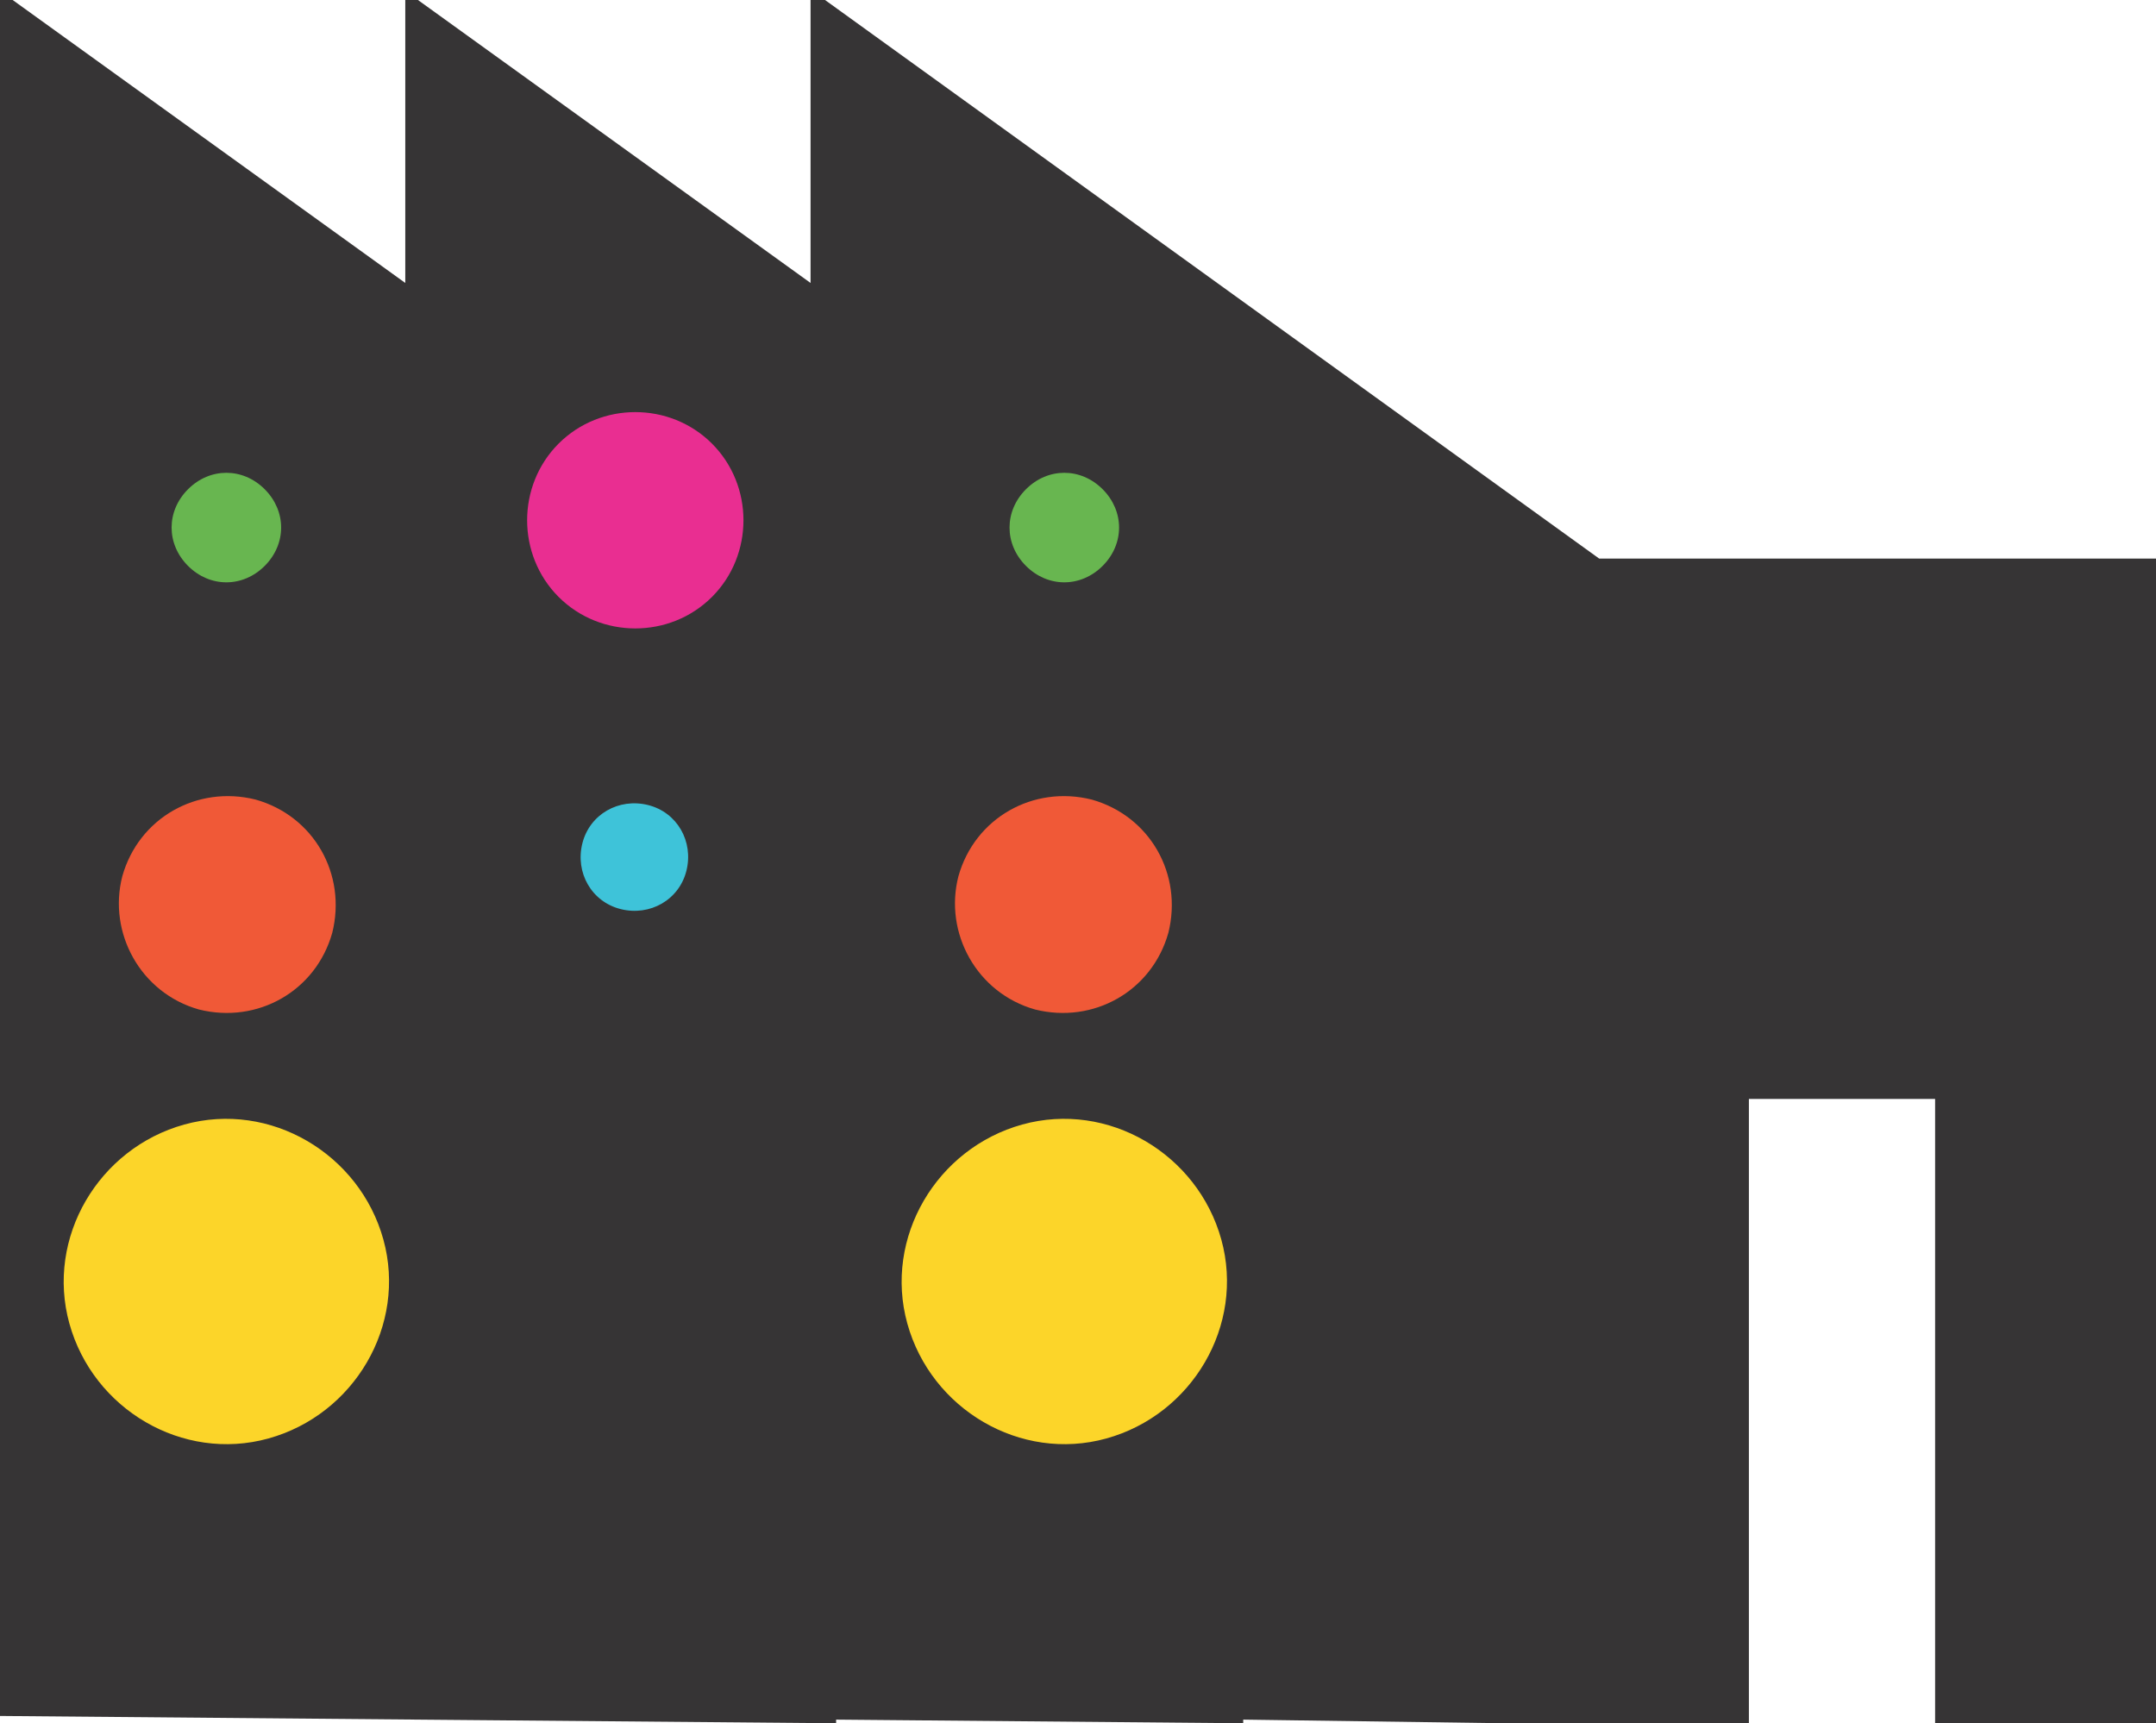 <?xml version="1.0" encoding="UTF-8"?>
<!DOCTYPE svg PUBLIC "-//W3C//DTD SVG 1.1//EN" "http://www.w3.org/Graphics/SVG/1.1/DTD/svg11.dtd">
<!-- Creator: CorelDRAW X6 -->
<svg xmlns="http://www.w3.org/2000/svg" xml:space="preserve" width="1.181in" height="0.944in" version="1.1" style="shape-rendering:geometricPrecision; text-rendering:geometricPrecision; image-rendering:optimizeQuality; fill-rule:evenodd; clip-rule:evenodd"
viewBox="0 0 1181 944"
 xmlns:xlink="http://www.w3.org/1999/xlink">
 <defs>
  <style type="text/css">
   <![CDATA[
    .fil0 {fill:#363435;fill-rule:nonzero}
    .fil1 {fill:#3EC3D9;fill-rule:nonzero}
    .fil4 {fill:#68B650;fill-rule:nonzero}
    .fil5 {fill:#E92E91;fill-rule:nonzero}
    .fil3 {fill:#F05937;fill-rule:nonzero}
    .fil2 {fill:#FCD529;fill-rule:nonzero}
   ]]>
  </style>
 </defs>
 <g id="Layer_x0020_1">
  <polygon class="fil0" points="1185,306 876,306 445,-5 444,-5 444,155 222,-5 222,-5 222,155 0,-5 0,-5 0,940 458,944 458,942 681,944 681,942 824,944 824,944 958,944 958,602 1060,602 1060,944 1185,944 "/>
  <path class="fil1" d="M376 477c4,-16 -5,-32 -21,-36 -16,-4 -32,5 -36,21 -4,16 5,32 21,36 16,4 32,-5 36,-21z"/>
  <path class="fil2" d="M101 616c-47,13 -76,62 -63,109 13,47 62,76 109,63 47,-13 76,-62 63,-109 -13,-47 -62,-76 -109,-63z"/>
  <path class="fil3" d="M67 480c-8,31 10,64 42,73 32,8 64,-10 73,-42 8,-32 -10,-64 -42,-73 -32,-8 -64,10 -73,42z"/>
  <path class="fil4" d="M103 310c12,12 30,12 42,0 12,-12 12,-30 0,-42 -12,-12 -30,-12 -42,0 -12,12 -12,30 0,42z"/>
  <path class="fil2" d="M560 616c-47,13 -76,62 -63,109 13,47 62,76 109,63 47,-13 76,-62 63,-109 -13,-47 -62,-76 -109,-63z"/>
  <path class="fil3" d="M525 480c-8,31 10,64 42,73 32,8 64,-10 73,-42 8,-32 -10,-64 -42,-73 -32,-8 -64,10 -73,42z"/>
  <path class="fil4" d="M562 310c12,12 30,12 42,0 12,-12 12,-30 0,-42 -12,-12 -30,-12 -42,0 -12,12 -12,30 0,42z"/>
  <path class="fil5" d="M390 243c-23,-23 -61,-23 -84,0 -23,23 -23,61 0,84 23,23 61,23 84,0 23,-23 23,-61 0,-84z"/>
 </g>
</svg>
